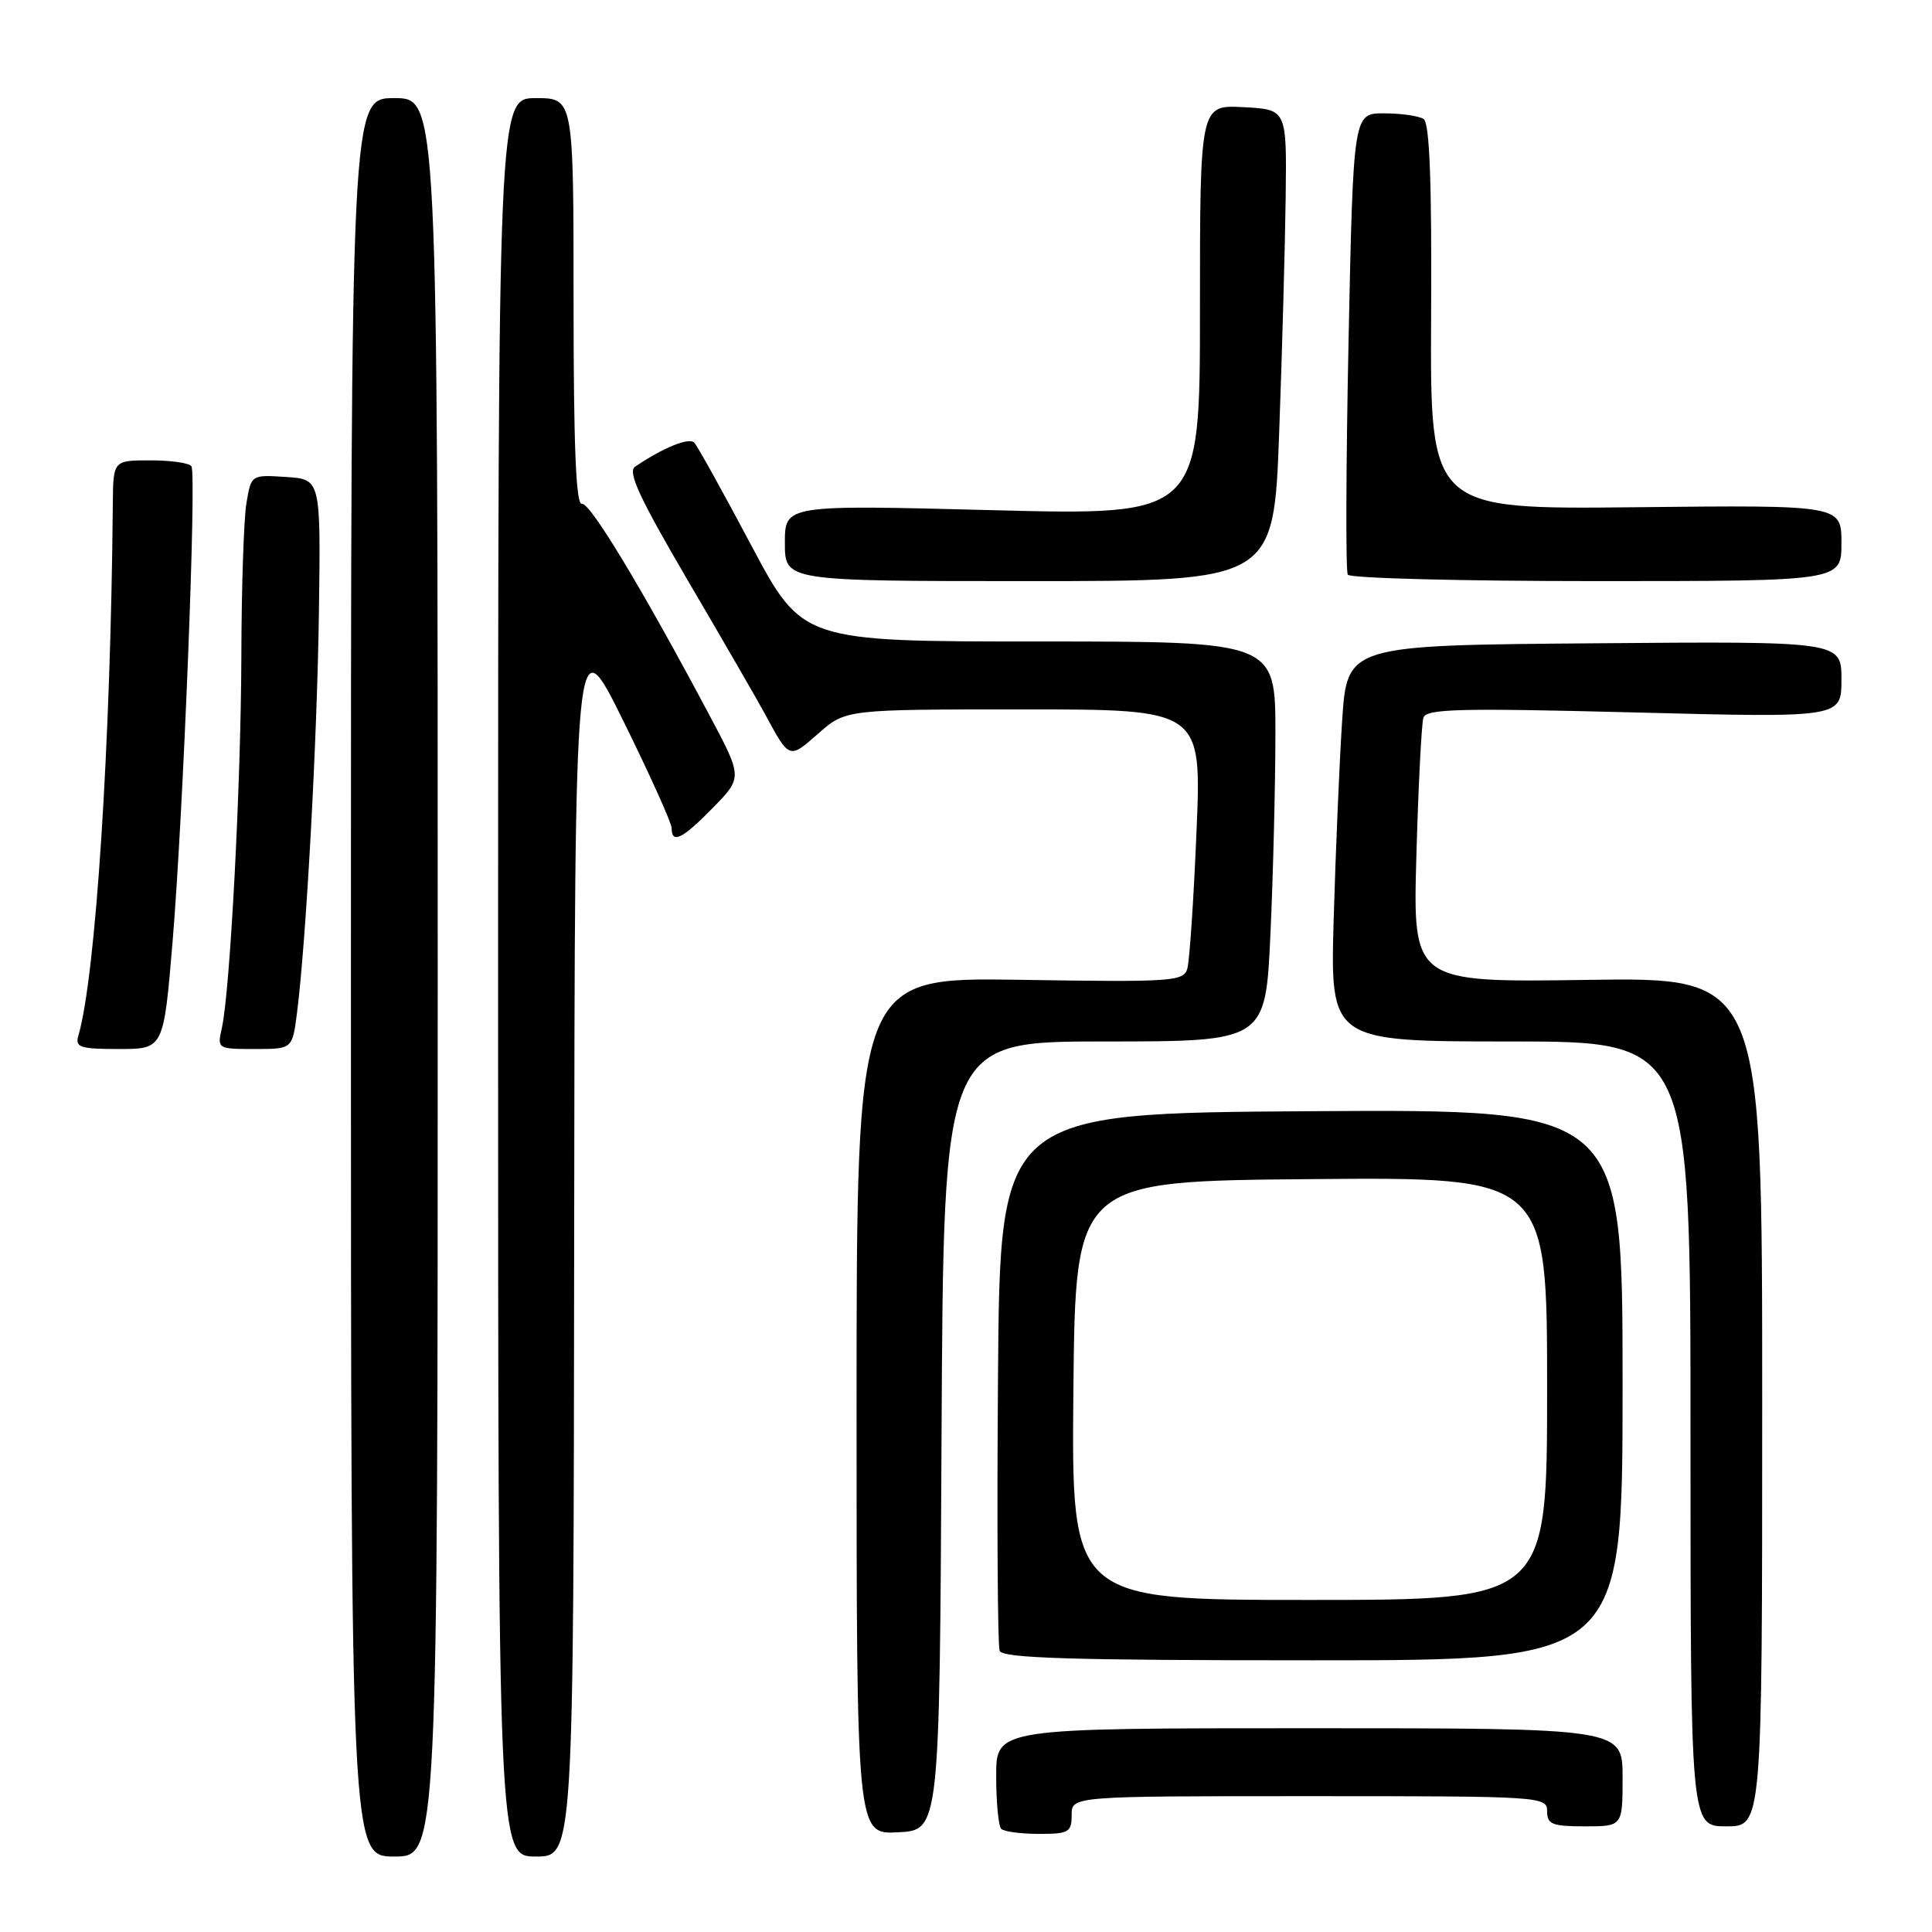 <?xml version="1.0" encoding="UTF-8" standalone="no"?>
<!DOCTYPE svg PUBLIC "-//W3C//DTD SVG 1.1//EN" "http://www.w3.org/Graphics/SVG/1.1/DTD/svg11.dtd" >
<svg xmlns="http://www.w3.org/2000/svg" xmlns:xlink="http://www.w3.org/1999/xlink" version="1.1" viewBox="0 0 256 256">
 <g >
 <path fill="currentColor"
d=" M 58.00 129.50 C 58.00 13.00 58.00 13.00 52.25 13.00 C 46.50 13.00 46.50 13.00 46.50 129.50 C 46.50 246.00 46.50 246.00 52.25 246.00 C 58.00 246.00 58.00 246.00 58.00 129.50 Z  M 76.08 164.25 C 76.16 82.50 76.16 82.50 82.58 95.50 C 86.11 102.65 89.00 109.06 89.00 109.75 C 89.00 111.88 90.44 111.16 94.49 107.01 C 98.39 103.01 98.39 103.01 94.00 94.76 C 85.08 77.98 78.16 66.51 77.09 66.75 C 76.32 66.93 76.00 59.01 76.00 40.00 C 76.00 13.00 76.00 13.00 71.00 13.00 C 66.00 13.00 66.00 13.00 66.00 129.50 C 66.00 246.00 66.00 246.00 71.00 246.00 C 76.00 246.00 76.00 246.00 76.08 164.25 Z  M 124.76 190.25 C 125.02 138.00 125.02 138.00 146.35 138.00 C 167.69 138.00 167.69 138.00 168.34 123.75 C 168.70 115.91 168.99 103.99 169.00 97.25 C 169.00 85.00 169.00 85.00 137.66 85.00 C 106.32 85.00 106.32 85.00 99.54 72.25 C 95.82 65.24 92.43 59.12 92.00 58.66 C 91.31 57.92 87.95 59.28 84.16 61.83 C 83.12 62.52 84.71 65.94 91.27 77.14 C 95.92 85.07 100.44 92.89 101.32 94.53 C 104.63 100.66 104.53 100.62 108.45 97.18 C 112.07 94.00 112.07 94.00 135.65 94.00 C 159.23 94.00 159.23 94.00 158.54 110.25 C 158.17 119.19 157.62 127.33 157.33 128.33 C 156.84 130.05 155.46 130.15 135.16 129.83 C 113.50 129.50 113.50 129.50 113.50 186.29 C 113.50 243.08 113.50 243.08 119.00 242.79 C 124.50 242.50 124.50 242.50 124.76 190.25 Z  M 142.00 240.50 C 142.00 238.00 142.00 238.00 173.50 238.00 C 204.33 238.00 205.00 238.04 205.00 240.00 C 205.00 241.73 205.67 242.00 210.00 242.00 C 215.00 242.00 215.00 242.00 215.00 235.50 C 215.00 229.00 215.00 229.00 173.50 229.00 C 132.00 229.00 132.00 229.00 132.00 235.33 C 132.00 238.82 132.30 241.97 132.67 242.33 C 133.03 242.70 135.28 243.00 137.67 243.00 C 141.62 243.00 142.00 242.78 142.00 240.50 Z  M 233.50 185.75 C 233.50 129.50 233.50 129.50 210.35 129.84 C 187.20 130.18 187.20 130.18 187.68 113.34 C 187.94 104.08 188.36 95.87 188.61 95.10 C 188.98 93.92 193.39 93.81 216.53 94.40 C 244.00 95.11 244.00 95.11 244.00 90.04 C 244.00 84.97 244.00 84.97 211.25 85.24 C 178.50 85.50 178.50 85.50 177.84 95.50 C 177.48 101.00 176.98 112.81 176.72 121.75 C 176.26 138.00 176.26 138.00 200.13 138.00 C 224.00 138.00 224.00 138.00 224.00 190.00 C 224.00 242.00 224.00 242.00 228.75 242.00 C 233.50 242.00 233.50 242.00 233.50 185.75 Z  M 215.00 183.49 C 215.00 146.98 215.00 146.98 173.75 147.24 C 132.50 147.50 132.50 147.50 132.24 182.49 C 132.09 201.74 132.19 218.05 132.46 218.74 C 132.83 219.72 141.97 220.00 173.97 220.00 C 215.00 220.00 215.00 220.00 215.00 183.49 Z  M 22.87 124.75 C 24.28 107.88 26.06 62.91 25.37 61.78 C 25.10 61.35 22.66 61.00 19.94 61.00 C 15.00 61.00 15.00 61.00 14.95 66.75 C 14.67 98.70 12.68 129.38 10.38 137.25 C 9.93 138.78 10.62 139.00 15.77 139.00 C 21.68 139.00 21.68 139.00 22.87 124.75 Z  M 39.35 134.25 C 40.57 124.67 42.03 98.04 42.26 81.00 C 42.50 63.50 42.50 63.50 37.89 63.20 C 33.28 62.90 33.28 62.90 32.65 66.70 C 32.30 68.79 32.00 77.92 31.98 87.00 C 31.93 103.93 30.49 131.35 29.39 136.25 C 28.77 138.97 28.83 139.00 33.75 139.00 C 38.74 139.00 38.74 139.00 39.35 134.25 Z  M 169.50 57.25 C 169.90 46.39 170.28 32.33 170.36 26.00 C 170.50 14.50 170.50 14.50 164.75 14.20 C 159.00 13.90 159.00 13.90 159.00 41.10 C 159.00 68.31 159.00 68.31 131.50 67.60 C 104.00 66.89 104.00 66.89 104.00 71.95 C 104.00 77.00 104.00 77.00 136.39 77.00 C 168.78 77.00 168.78 77.00 169.50 57.25 Z  M 244.00 71.96 C 244.00 66.92 244.00 66.92 216.75 67.21 C 189.50 67.50 189.50 67.50 189.63 42.00 C 189.73 23.97 189.43 16.28 188.63 15.77 C 188.01 15.36 185.66 15.02 183.41 15.02 C 179.32 15.00 179.32 15.00 178.69 45.15 C 178.35 61.73 178.30 75.68 178.59 76.15 C 178.88 76.62 193.72 77.00 211.56 77.00 C 244.00 77.00 244.00 77.00 244.00 71.96 Z  M 142.23 184.25 C 142.50 156.50 142.50 156.50 173.75 156.24 C 205.00 155.97 205.00 155.97 205.00 183.99 C 205.00 212.00 205.00 212.00 173.48 212.00 C 141.97 212.00 141.97 212.00 142.23 184.25 Z "/>
</g>
</svg>